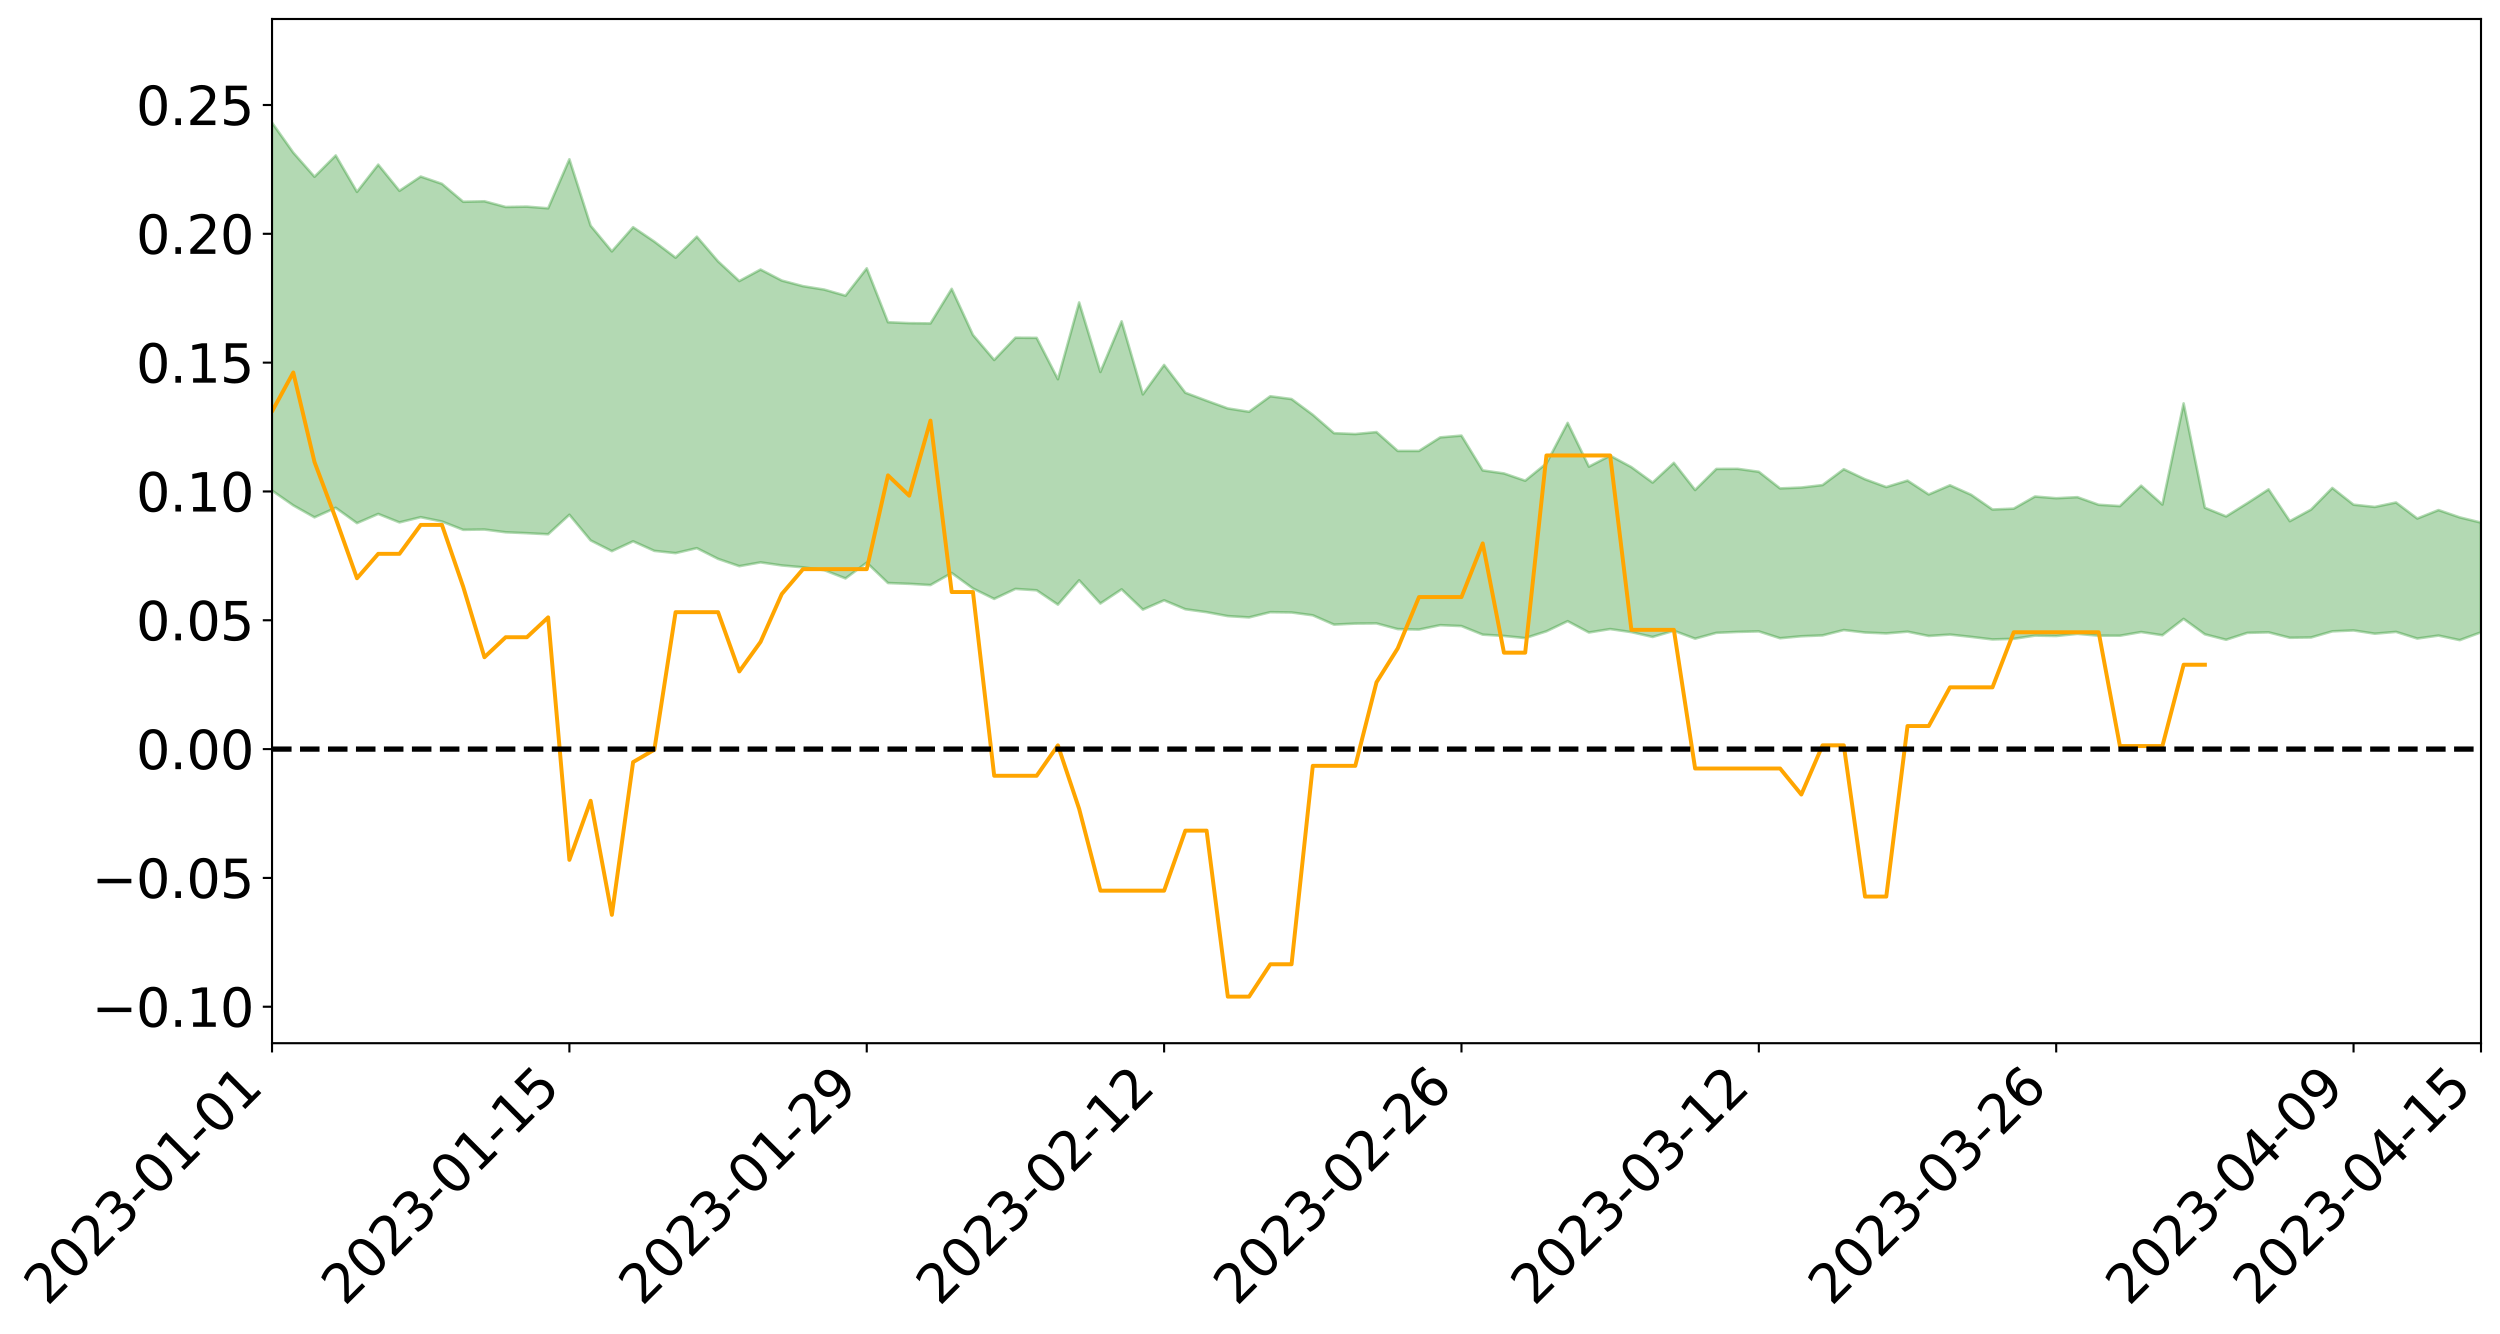 <?xml version="1.0" encoding="utf-8" standalone="no"?>
<!DOCTYPE svg PUBLIC "-//W3C//DTD SVG 1.1//EN"
  "http://www.w3.org/Graphics/SVG/1.1/DTD/svg11.dtd">
<svg xmlns:xlink="http://www.w3.org/1999/xlink" width="947.275pt" height="505.355pt" viewBox="0 0 947.275 505.355" xmlns="http://www.w3.org/2000/svg" version="1.1">
 <defs>
  <style type="text/css">*{stroke-linejoin: round; stroke-linecap: butt}</style>
 </defs>
 <g id="figure_1">
  <g id="patch_1">
   <path d="M 0 505.355 
L 947.275 505.355 
L 947.275 -0 
L 0 -0 
z
" style="fill: #ffffff"/>
  </g>
  <g id="axes_1">
   <g id="patch_2">
    <path d="M 103.075 395.28 
L 940.075 395.28 
L 940.075 7.2 
L 103.075 7.2 
z
" style="fill: #ffffff"/>
   </g>
   <g id="PolyCollection_1">
    <path d="M -4315.319 283.785 
L -4315.319 283.795 
L -4307.271 283.733 
L -4299.223 283.682 
L -4291.175 283.625 
L -4283.127 283.589 
L -4275.079 283.546 
L -4267.031 283.495 
L -4258.983 283.445 
L -4250.935 283.399 
L -4242.887 283.361 
L -4234.839 283.314 
L -4226.791 283.265 
L -4218.742 283.219 
L -4210.694 283.158 
L -4202.646 283.111 
L -4194.598 283.053 
L -4186.55 283.006 
L -4178.502 282.937 
L -4170.454 282.884 
L -4162.406 282.833 
L -4154.358 282.771 
L -4146.31 282.711 
L -4138.262 282.653 
L -4130.214 282.581 
L -4122.166 282.52 
L -4114.117 282.446 
L -4106.069 282.372 
L -4098.021 282.289 
L -4089.973 282.204 
L -4081.925 282.122 
L -4073.877 282.025 
L -4065.829 281.913 
L -4057.781 281.818 
L -4049.733 281.708 
L -4041.685 281.58 
L -4033.637 281.464 
L -4025.589 281.325 
L -4017.541 281.185 
L -4009.492 281.042 
L -4001.444 280.891 
L -3993.396 280.721 
L -3985.348 280.541 
L -3977.3 280.349 
L -3969.252 280.168 
L -3961.204 279.95 
L -3953.156 279.747 
L -3945.108 279.53 
L -3937.06 279.314 
L -3929.012 279.08 
L -3920.964 278.824 
L -3912.916 278.593 
L -3904.867 278.332 
L -3896.819 278.061 
L -3888.771 277.798 
L -3880.723 277.54 
L -3872.675 277.256 
L -3864.627 276.97 
L -3856.579 276.686 
L -3848.531 276.389 
L -3840.483 276.088 
L -3832.435 275.79 
L -3824.387 275.48 
L -3816.339 275.171 
L -3808.291 274.868 
L -3800.242 274.551 
L -3792.194 274.207 
L -3784.146 273.877 
L -3776.098 273.548 
L -3768.05 273.226 
L -3760.002 272.887 
L -3751.954 272.558 
L -3743.906 272.222 
L -3735.858 271.926 
L -3727.81 271.563 
L -3719.762 271.258 
L -3711.714 270.915 
L -3703.666 270.592 
L -3695.617 270.248 
L -3687.569 269.945 
L -3679.521 269.592 
L -3671.473 269.267 
L -3663.425 268.964 
L -3655.377 268.628 
L -3647.329 268.317 
L -3639.281 267.993 
L -3631.233 267.66 
L -3623.185 267.342 
L -3615.137 267.03 
L -3607.089 266.699 
L -3599.041 266.382 
L -3590.992 266.056 
L -3582.944 265.735 
L -3574.896 265.425 
L -3566.848 265.111 
L -3558.8 264.792 
L -3550.752 264.511 
L -3542.704 264.183 
L -3534.656 263.87 
L -3526.608 263.563 
L -3518.56 263.255 
L -3510.512 262.947 
L -3502.464 262.633 
L -3494.416 262.336 
L -3486.367 262.024 
L -3478.319 261.702 
L -3470.271 261.375 
L -3462.223 261.043 
L -3454.175 260.737 
L -3446.127 260.393 
L -3438.079 260.023 
L -3430.031 259.68 
L -3421.983 259.314 
L -3413.935 258.942 
L -3405.887 258.547 
L -3397.839 258.145 
L -3389.791 257.775 
L -3381.742 257.346 
L -3373.694 256.943 
L -3365.646 256.504 
L -3357.598 256.107 
L -3349.55 255.631 
L -3341.502 255.165 
L -3333.454 254.716 
L -3325.406 254.259 
L -3317.358 253.786 
L -3309.31 253.291 
L -3301.262 252.832 
L -3293.214 252.296 
L -3285.166 251.836 
L -3277.117 251.285 
L -3269.069 250.755 
L -3261.021 250.241 
L -3252.973 249.752 
L -3244.925 249.17 
L -3236.877 248.653 
L -3228.829 247.975 
L -3220.781 247.405 
L -3212.733 246.881 
L -3204.685 246.281 
L -3196.637 245.665 
L -3188.589 244.944 
L -3180.541 244.277 
L -3172.492 243.738 
L -3164.444 242.833 
L -3156.396 242.129 
L -3148.348 241.411 
L -3140.3 240.666 
L -3132.252 239.807 
L -3124.204 239.011 
L -3116.156 238.443 
L -3108.108 237.69 
L -3100.06 236.378 
L -3092.012 235.302 
L -3083.964 234.548 
L -3075.916 233.454 
L -3067.867 232.578 
L -3059.819 231.839 
L -3051.771 230.642 
L -3043.723 229.263 
L -3035.675 228.376 
L -3027.627 227.872 
L -3019.579 226.757 
L -3011.531 226.356 
L -3003.483 225.608 
L -2995.435 224.388 
L -2987.387 224.327 
L -2979.339 224.754 
L -2971.291 225.764 
L -2963.242 224.512 
L -2955.194 226.833 
L -2947.146 227.379 
L -2939.098 224.055 
L -2931.05 224.902 
L -2923.002 226.273 
L -2914.954 225.33 
L -2906.906 225.063 
L -2898.858 231.136 
L -2890.81 240.259 
L -2882.762 244.821 
L -2874.714 234.824 
L -2866.666 239.925 
L -2858.617 246.597 
L -2850.569 246.145 
L -2842.521 259.732 
L -2834.473 257.76 
L -2826.425 253.464 
L -2818.377 242.991 
L -2810.329 252.629 
L -2802.281 258.367 
L -2794.233 255.786 
L -2786.185 257.178 
L -2778.137 262.563 
L -2770.089 261.669 
L -2762.041 256.739 
L -2753.992 262.573 
L -2745.944 263.59 
L -2737.896 261.271 
L -2729.848 264.896 
L -2721.8 266.096 
L -2713.752 265.522 
L -2705.704 264.164 
L -2697.656 265.211 
L -2689.608 263.725 
L -2681.56 263.626 
L -2673.512 264.607 
L -2665.464 263.267 
L -2657.416 263.634 
L -2649.367 263.445 
L -2641.319 262.315 
L -2633.271 262.426 
L -2625.223 260.892 
L -2617.175 260.756 
L -2609.127 260.895 
L -2601.079 260.686 
L -2593.031 259.816 
L -2584.983 259.038 
L -2576.935 258.668 
L -2568.887 257.83 
L -2560.839 257.499 
L -2552.791 257.148 
L -2544.742 255.992 
L -2536.694 256.185 
L -2528.646 255.339 
L -2520.598 254.837 
L -2512.55 254.613 
L -2504.502 253.777 
L -2496.454 253.387 
L -2488.406 253.347 
L -2480.358 253.434 
L -2472.31 252.222 
L -2464.262 251.82 
L -2456.214 251.263 
L -2448.166 252.708 
L -2440.117 252.511 
L -2432.069 252.924 
L -2424.021 251.082 
L -2415.973 249.859 
L -2407.925 249.942 
L -2399.877 250.822 
L -2391.829 250.777 
L -2383.781 248.598 
L -2375.733 250.017 
L -2367.685 249.379 
L -2359.637 248.882 
L -2351.589 247.757 
L -2343.541 248.266 
L -2335.492 247.606 
L -2327.444 247.792 
L -2319.396 246.977 
L -2311.348 246.286 
L -2303.3 245.223 
L -2295.252 244.593 
L -2287.204 243.998 
L -2279.156 243.268 
L -2271.108 242.924 
L -2263.06 242.228 
L -2255.012 241.497 
L -2246.964 239.95 
L -2238.916 238.718 
L -2230.867 238.038 
L -2222.819 236.717 
L -2214.771 236.272 
L -2206.723 235.084 
L -2198.675 233.445 
L -2190.627 232.04 
L -2182.579 230.921 
L -2174.531 229.234 
L -2166.483 228.109 
L -2158.435 226.581 
L -2150.387 225.205 
L -2142.339 223.533 
L -2134.291 222.118 
L -2126.242 220.273 
L -2118.194 218.775 
L -2110.146 217.167 
L -2102.098 215.1 
L -2094.05 213.157 
L -2086.002 211.684 
L -2077.954 209.973 
L -2069.906 207.991 
L -2061.858 206.378 
L -2053.81 204.461 
L -2045.762 201.796 
L -2037.714 200.517 
L -2029.666 198.223 
L -2021.617 196.376 
L -2013.569 194.367 
L -2005.521 192.216 
L -1997.473 190.019 
L -1989.425 187.993 
L -1981.377 185.339 
L -1973.329 183.607 
L -1965.281 181.009 
L -1957.233 179.25 
L -1949.185 176.631 
L -1941.137 174.133 
L -1933.089 171.835 
L -1925.041 169.956 
L -1916.992 167.025 
L -1908.944 164.96 
L -1900.896 162.322 
L -1892.848 160.126 
L -1884.8 157.359 
L -1876.752 154.954 
L -1868.704 154.425 
L -1860.656 150.003 
L -1852.608 149.095 
L -1844.56 146.309 
L -1836.512 144.307 
L -1828.464 141.996 
L -1820.416 139.547 
L -1812.367 137.308 
L -1804.319 135.14 
L -1796.271 133.084 
L -1788.223 131.021 
L -1780.175 132.085 
L -1772.127 126.576 
L -1764.079 124.985 
L -1756.031 128.968 
L -1747.983 122.386 
L -1739.935 123.15 
L -1731.887 122.175 
L -1723.839 118.621 
L -1715.791 118.907 
L -1707.742 121.828 
L -1699.694 119.229 
L -1691.646 117.904 
L -1683.598 119.65 
L -1675.55 118.671 
L -1667.502 119.807 
L -1659.454 121.432 
L -1651.406 124.375 
L -1643.358 131.491 
L -1635.31 129.597 
L -1627.262 133.362 
L -1619.214 136.448 
L -1611.166 138.113 
L -1603.117 143.76 
L -1595.069 147.447 
L -1587.021 141.273 
L -1578.973 147.906 
L -1570.925 156.109 
L -1562.877 160.058 
L -1554.829 161.857 
L -1546.781 172.711 
L -1538.733 173.565 
L -1530.685 176.504 
L -1522.637 175.677 
L -1514.589 184.816 
L -1506.541 181.927 
L -1498.492 180.264 
L -1490.444 188.052 
L -1482.396 193.565 
L -1474.348 193.017 
L -1466.3 196.256 
L -1458.252 197.252 
L -1450.204 197.363 
L -1442.156 197.265 
L -1434.108 198.994 
L -1426.06 199.92 
L -1418.012 205.502 
L -1409.964 202.448 
L -1401.916 207.273 
L -1393.867 206 
L -1385.819 205.167 
L -1377.771 207.005 
L -1369.723 208.618 
L -1361.675 206.159 
L -1353.627 207.075 
L -1345.579 206.934 
L -1337.531 209.404 
L -1329.483 207.822 
L -1321.435 206.941 
L -1313.387 207.44 
L -1305.339 208.449 
L -1297.291 207.497 
L -1289.242 205.874 
L -1281.194 206.248 
L -1273.146 203.914 
L -1265.098 203.733 
L -1257.05 206.552 
L -1249.002 205.928 
L -1240.954 203.643 
L -1232.906 202.718 
L -1224.858 202.436 
L -1216.81 199.955 
L -1208.762 199.906 
L -1200.714 199.357 
L -1192.666 198.384 
L -1184.617 197.285 
L -1176.569 195.488 
L -1168.521 195.63 
L -1160.473 194.224 
L -1152.425 193.457 
L -1144.377 192.43 
L -1136.329 191.904 
L -1128.281 190.391 
L -1120.233 188.122 
L -1112.185 187.488 
L -1104.137 185.554 
L -1096.089 183.025 
L -1088.041 183.976 
L -1079.992 180.749 
L -1071.944 181.408 
L -1063.896 180.428 
L -1055.848 180.177 
L -1047.8 177.996 
L -1039.752 177.462 
L -1031.704 176.817 
L -1023.656 174.263 
L -1015.608 174.458 
L -1007.56 173.933 
L -999.512 173.527 
L -991.464 172.19 
L -983.416 172.396 
L -975.367 171.056 
L -967.319 169.787 
L -959.271 167.938 
L -951.223 167.199 
L -943.175 166.647 
L -935.127 165.323 
L -927.079 165.303 
L -919.031 164.575 
L -910.983 163.407 
L -902.935 163.287 
L -894.887 162.002 
L -886.839 162.805 
L -878.791 161.88 
L -870.742 161.791 
L -862.694 160.259 
L -854.646 158.219 
L -846.598 159.75 
L -838.55 159.595 
L -830.502 158.873 
L -822.454 158.134 
L -814.406 156.71 
L -806.358 156.331 
L -798.31 155.524 
L -790.262 155.571 
L -782.214 155.234 
L -774.166 153.897 
L -766.117 152.027 
L -758.069 154.335 
L -750.021 153.724 
L -741.973 152.133 
L -733.925 153.063 
L -725.877 150.258 
L -717.829 150.547 
L -709.781 150.674 
L -701.733 148.752 
L -693.685 151.88 
L -685.637 148.626 
L -677.589 146.937 
L -669.541 148.948 
L -661.492 149.434 
L -653.444 148.334 
L -645.396 149.054 
L -637.348 147.49 
L -629.3 150.231 
L -621.252 148.662 
L -613.204 149.125 
L -605.156 147.048 
L -597.108 145.166 
L -589.06 147.242 
L -581.012 151.081 
L -572.964 146.391 
L -564.916 146.49 
L -556.867 144.637 
L -548.819 145.284 
L -540.771 144.899 
L -532.723 143.693 
L -524.675 143.158 
L -516.627 144.959 
L -508.579 143.819 
L -500.531 145.471 
L -492.483 145.691 
L -484.435 140.432 
L -476.387 142.475 
L -468.339 142.578 
L -460.291 142.877 
L -452.242 143.15 
L -444.194 146.421 
L -436.146 147.724 
L -428.098 147.569 
L -420.05 151.215 
L -412.002 157.269 
L -403.954 150.112 
L -395.906 150.064 
L -387.858 150.261 
L -379.81 152.699 
L -371.762 153.299 
L -363.714 153.335 
L -355.666 158.576 
L -347.617 160.543 
L -339.569 154.692 
L -331.521 160.082 
L -323.473 157.499 
L -315.425 155.901 
L -307.377 162.431 
L -299.329 161.17 
L -291.281 165.399 
L -283.233 164.149 
L -275.185 161.339 
L -267.137 163.979 
L -259.089 163.992 
L -251.041 166.581 
L -242.992 164.971 
L -234.944 169.236 
L -226.896 166.184 
L -218.848 168.432 
L -210.8 167.974 
L -202.752 170.44 
L -194.704 166.44 
L -186.656 170.705 
L -178.608 170.457 
L -170.56 173.376 
L -162.512 174.911 
L -154.464 174.92 
L -146.416 174.179 
L -138.367 176.054 
L -130.319 177.466 
L -122.271 176.218 
L -114.223 175.751 
L -106.175 177.399 
L -98.127 178.897 
L -90.079 176.31 
L -82.031 174.814 
L -73.983 180.753 
L -65.935 183.46 
L -57.887 177.396 
L -49.839 179.193 
L -41.791 180.102 
L -33.742 180.547 
L -25.694 183.609 
L -17.646 183.239 
L -9.598 182.024 
L -1.55 183.381 
L 6.498 183.764 
L 14.546 180.522 
L 22.594 182.208 
L 30.642 181.23 
L 38.69 185.804 
L 46.738 191.428 
L 54.786 190.676 
L 62.834 186.322 
L 70.883 185.915 
L 78.931 186.588 
L 86.979 186.865 
L 95.027 191.072 
L 103.075 185.884 
L 111.123 191.491 
L 119.171 196.027 
L 127.219 192.408 
L 135.267 198.219 
L 143.315 194.736 
L 151.363 197.939 
L 159.411 195.966 
L 167.459 197.601 
L 175.508 200.756 
L 183.556 200.639 
L 191.604 201.679 
L 199.652 202.025 
L 207.7 202.438 
L 215.748 195.048 
L 223.796 204.766 
L 231.844 208.838 
L 239.892 205.108 
L 247.94 208.722 
L 255.988 209.582 
L 264.036 207.698 
L 272.084 211.766 
L 280.133 214.526 
L 288.181 213.088 
L 296.229 214.248 
L 304.277 214.964 
L 312.325 216.042 
L 320.373 219.168 
L 328.421 213.185 
L 336.469 220.916 
L 344.517 221.217 
L 352.565 221.686 
L 360.613 217.103 
L 368.661 222.976 
L 376.709 226.924 
L 384.758 223.14 
L 392.806 223.666 
L 400.854 229.097 
L 408.902 219.879 
L 416.95 228.662 
L 424.998 223.306 
L 433.046 230.982 
L 441.094 227.465 
L 449.142 230.842 
L 457.19 231.951 
L 465.238 233.45 
L 473.286 233.937 
L 481.334 231.957 
L 489.383 232.074 
L 497.431 233.145 
L 505.479 236.67 
L 513.527 236.286 
L 521.575 236.217 
L 529.623 238.375 
L 537.671 238.551 
L 545.719 236.88 
L 553.767 237.221 
L 561.815 240.468 
L 569.863 240.964 
L 577.911 241.774 
L 585.959 239.208 
L 594.008 235.376 
L 602.056 239.654 
L 610.104 238.364 
L 618.152 239.518 
L 626.2 241.35 
L 634.248 238.997 
L 642.296 241.99 
L 650.344 239.791 
L 658.392 239.437 
L 666.44 239.239 
L 674.488 241.832 
L 682.536 241.084 
L 690.584 240.759 
L 698.633 238.731 
L 706.681 239.662 
L 714.729 240.004 
L 722.777 239.342 
L 730.825 240.971 
L 738.873 240.447 
L 746.921 241.318 
L 754.969 242.289 
L 763.017 242.053 
L 771.065 240.831 
L 779.113 240.981 
L 787.161 240.168 
L 795.209 240.861 
L 803.258 240.876 
L 811.306 239.481 
L 819.354 240.697 
L 827.402 234.501 
L 835.45 240.348 
L 843.498 242.411 
L 851.546 239.795 
L 859.594 239.602 
L 867.642 241.656 
L 875.69 241.542 
L 883.738 239.219 
L 891.786 238.877 
L 899.834 240.106 
L 907.883 239.423 
L 915.931 241.947 
L 923.979 240.826 
L 932.027 242.551 
L 940.075 239.588 
L 940.075 198.021 
L 940.075 198.021 
L 932.027 196.042 
L 923.979 193.269 
L 915.931 196.481 
L 907.883 190.399 
L 899.834 192.086 
L 891.786 191.231 
L 883.738 184.89 
L 875.69 193.084 
L 867.642 197.474 
L 859.594 185.425 
L 851.546 190.653 
L 843.498 195.677 
L 835.45 192.39 
L 827.402 152.851 
L 819.354 191.184 
L 811.306 184.027 
L 803.258 191.766 
L 795.209 191.264 
L 787.161 188.387 
L 779.113 188.788 
L 771.065 188.136 
L 763.017 192.732 
L 754.969 193.06 
L 746.921 187.487 
L 738.873 183.879 
L 730.825 187.36 
L 722.777 182.109 
L 714.729 184.551 
L 706.681 181.602 
L 698.633 177.787 
L 690.584 183.805 
L 682.536 184.738 
L 674.488 185.062 
L 666.44 178.762 
L 658.392 177.64 
L 650.344 177.676 
L 642.296 185.667 
L 634.248 175.38 
L 626.2 182.857 
L 618.152 176.997 
L 610.104 172.656 
L 602.056 176.818 
L 594.008 160.234 
L 585.959 175.598 
L 577.911 182.146 
L 569.863 179.39 
L 561.815 178.245 
L 553.767 165.058 
L 545.719 165.733 
L 537.671 170.868 
L 529.623 170.867 
L 521.575 163.724 
L 513.527 164.466 
L 505.479 164.139 
L 497.431 157.161 
L 489.383 151.204 
L 481.334 150.147 
L 473.286 156.028 
L 465.238 154.755 
L 457.19 151.837 
L 449.142 148.815 
L 441.094 138.279 
L 433.046 149.43 
L 424.998 121.767 
L 416.95 140.95 
L 408.902 114.607 
L 400.854 143.685 
L 392.806 128.018 
L 384.758 127.964 
L 376.709 136.396 
L 368.661 126.916 
L 360.613 109.45 
L 352.565 122.542 
L 344.517 122.445 
L 336.469 122.1 
L 328.421 101.677 
L 320.373 112.041 
L 312.325 109.73 
L 304.277 108.437 
L 296.229 106.304 
L 288.181 102.134 
L 280.133 106.492 
L 272.084 99.039 
L 264.036 89.682 
L 255.988 97.639 
L 247.94 91.546 
L 239.892 86.099 
L 231.844 95.252 
L 223.796 85.513 
L 215.748 60.356 
L 207.7 78.928 
L 199.652 78.297 
L 191.604 78.43 
L 183.556 76.266 
L 175.508 76.456 
L 167.459 69.658 
L 159.411 66.899 
L 151.363 72.303 
L 143.315 62.385 
L 135.267 72.705 
L 127.219 58.901 
L 119.171 66.977 
L 111.123 57.828 
L 103.075 46.486 
L 95.027 57.124 
L 86.979 47.209 
L 78.931 48.03 
L 70.883 47.721 
L 62.834 48.831 
L 54.786 58.457 
L 46.738 60.874 
L 38.69 49.653 
L 30.642 38.162 
L 22.594 41.608 
L 14.546 39.45 
L 6.498 46.968 
L -1.55 46.419 
L -9.598 43.686 
L -17.646 47.713 
L -25.694 47.644 
L -33.742 41.967 
L -41.791 42.939 
L -49.839 40.907 
L -57.887 38.354 
L -65.935 51.997 
L -73.983 44.753 
L -82.031 34.749 
L -90.079 39.984 
L -98.127 44.698 
L -106.175 42.098 
L -114.223 40.177 
L -122.271 42.248 
L -130.319 47.227 
L -138.367 42.51 
L -146.416 40.996 
L -154.464 43.39 
L -162.512 40.577 
L -170.56 41.942 
L -178.608 35.941 
L -186.656 38.609 
L -194.704 31.227 
L -202.752 38.26 
L -210.8 35.488 
L -218.848 37.708 
L -226.896 35.951 
L -234.944 40.374 
L -242.992 33.795 
L -251.041 38.507 
L -259.089 34.495 
L -267.137 35.697 
L -275.185 32.624 
L -283.233 34.776 
L -291.281 40.043 
L -299.329 35.614 
L -307.377 37.117 
L -315.425 28.084 
L -323.473 32.756 
L -331.521 35.287 
L -339.569 28.413 
L -347.617 36.815 
L -355.666 37.795 
L -363.714 29.028 
L -371.762 29.563 
L -379.81 29.303 
L -387.858 26.411 
L -395.906 29.09 
L -403.954 28.699 
L -412.002 39.867 
L -420.05 32.936 
L -428.098 27.971 
L -436.146 28.631 
L -444.194 27.568 
L -452.242 24.84 
L -460.291 26.601 
L -468.339 24.993 
L -476.387 28.112 
L -484.435 25.532 
L -492.483 32.293 
L -500.531 33.776 
L -508.579 33.045 
L -516.627 35.084 
L -524.675 33.45 
L -532.723 35.952 
L -540.771 37.702 
L -548.819 41.255 
L -556.867 39.645 
L -564.916 43.526 
L -572.964 43.56 
L -581.012 50.192 
L -589.06 46.812 
L -597.108 45.307 
L -605.156 48.484 
L -613.204 50.25 
L -621.252 50.935 
L -629.3 54.966 
L -637.348 52.542 
L -645.396 55.4 
L -653.444 54.808 
L -661.492 55.869 
L -669.541 55.369 
L -677.589 54.395 
L -685.637 57.634 
L -693.685 61.778 
L -701.733 58.473 
L -709.781 61.067 
L -717.829 60.568 
L -725.877 62.229 
L -733.925 65.5 
L -741.973 64.963 
L -750.021 67.689 
L -758.069 68.718 
L -766.117 66.545 
L -774.166 68.491 
L -782.214 70.609 
L -790.262 71.64 
L -798.31 71.988 
L -806.358 73.615 
L -814.406 73.844 
L -822.454 76.058 
L -830.502 76.979 
L -838.55 77.808 
L -846.598 78.635 
L -854.646 75.874 
L -862.694 79.824 
L -870.742 81.661 
L -878.791 81.692 
L -886.839 82.235 
L -894.887 82.687 
L -902.935 84.144 
L -910.983 84.241 
L -919.031 86.219 
L -927.079 87.197 
L -935.127 87.271 
L -943.175 88.282 
L -951.223 89.498 
L -959.271 90.748 
L -967.319 93.886 
L -975.367 94.988 
L -983.416 96.77 
L -991.464 96.608 
L -999.512 98.363 
L -1007.56 99.007 
L -1015.608 99.924 
L -1023.656 99.115 
L -1031.704 103.44 
L -1039.752 104.351 
L -1047.8 105.192 
L -1055.848 108.054 
L -1063.896 108.516 
L -1071.944 110.085 
L -1079.992 109.591 
L -1088.041 113.344 
L -1096.089 113.097 
L -1104.137 116.755 
L -1112.185 119.558 
L -1120.233 120.857 
L -1128.281 124.206 
L -1136.329 126.972 
L -1144.377 127.586 
L -1152.425 129.551 
L -1160.473 130.599 
L -1168.521 132.945 
L -1176.569 133.134 
L -1184.617 136.115 
L -1192.666 138.498 
L -1200.714 140.16 
L -1208.762 141.394 
L -1216.81 142.487 
L -1224.858 145.581 
L -1232.906 146.752 
L -1240.954 148.86 
L -1249.002 151.685 
L -1257.05 152.943 
L -1265.098 151.432 
L -1273.146 152.553 
L -1281.194 155.525 
L -1289.242 156.286 
L -1297.291 158.448 
L -1305.339 160.122 
L -1313.387 159.882 
L -1321.435 161.052 
L -1329.483 162.398 
L -1337.531 164.487 
L -1345.579 162.977 
L -1353.627 164.162 
L -1361.675 164.523 
L -1369.723 167.279 
L -1377.771 167.316 
L -1385.819 166.308 
L -1393.867 167.907 
L -1401.916 169.536 
L -1409.964 166.37 
L -1418.012 169.849 
L -1426.06 166.062 
L -1434.108 166.168 
L -1442.156 165.635 
L -1450.204 166.881 
L -1458.252 167.44 
L -1466.3 167.217 
L -1474.348 165.541 
L -1482.396 167.309 
L -1490.444 163.027 
L -1498.492 158.332 
L -1506.541 159.924 
L -1514.589 162.778 
L -1522.637 156.038 
L -1530.685 156.597 
L -1538.733 155.155 
L -1546.781 154.936 
L -1554.829 146.46 
L -1562.877 145.949 
L -1570.925 142.973 
L -1578.973 136.36 
L -1587.021 131.579 
L -1595.069 137.212 
L -1603.117 134.856 
L -1611.166 130.578 
L -1619.214 128.793 
L -1627.262 125.577 
L -1635.31 121.307 
L -1643.358 123.524 
L -1651.406 115.433 
L -1659.454 111.804 
L -1667.502 109.958 
L -1675.55 108.595 
L -1683.598 109.717 
L -1691.646 107.81 
L -1699.694 109.62 
L -1707.742 112.438 
L -1715.791 108.818 
L -1723.839 108.643 
L -1731.887 112.758 
L -1739.935 113.922 
L -1747.983 112.789 
L -1756.031 120.815 
L -1764.079 115.729 
L -1772.127 117.834 
L -1780.175 124.153 
L -1788.223 122.816 
L -1796.271 125.307 
L -1804.319 127.615 
L -1812.367 130.221 
L -1820.416 132.742 
L -1828.464 135.547 
L -1836.512 138.162 
L -1844.56 140.351 
L -1852.608 143.676 
L -1860.656 144.679 
L -1868.704 149.832 
L -1876.752 150.308 
L -1884.8 153.019 
L -1892.848 156.141 
L -1900.896 158.538 
L -1908.944 161.538 
L -1916.992 163.757 
L -1925.041 167.024 
L -1933.089 169.096 
L -1941.137 171.437 
L -1949.185 173.933 
L -1957.233 176.469 
L -1965.281 178.136 
L -1973.329 180.59 
L -1981.377 182.36 
L -1989.425 184.872 
L -1997.473 186.883 
L -2005.521 188.883 
L -2013.569 191.06 
L -2021.617 193.023 
L -2029.666 194.735 
L -2037.714 196.863 
L -2045.762 198.088 
L -2053.81 200.643 
L -2061.858 202.46 
L -2069.906 204.093 
L -2077.954 206.025 
L -2086.002 207.316 
L -2094.05 209.059 
L -2102.098 210.838 
L -2110.146 212.764 
L -2118.194 214.3 
L -2126.242 215.814 
L -2134.291 217.439 
L -2142.339 219.011 
L -2150.387 220.681 
L -2158.435 222.066 
L -2166.483 223.549 
L -2174.531 224.806 
L -2182.579 226.447 
L -2190.627 227.7 
L -2198.675 229.085 
L -2206.723 230.747 
L -2214.771 231.97 
L -2222.819 232.496 
L -2230.867 233.899 
L -2238.916 234.733 
L -2246.964 236.092 
L -2255.012 237.633 
L -2263.06 238.537 
L -2271.108 239.395 
L -2279.156 239.747 
L -2287.204 240.631 
L -2295.252 241.245 
L -2303.3 241.889 
L -2311.348 243.039 
L -2319.396 243.796 
L -2327.444 244.788 
L -2335.492 244.551 
L -2343.541 245.186 
L -2351.589 244.693 
L -2359.637 245.98 
L -2367.685 246.346 
L -2375.733 247.339 
L -2383.781 245.853 
L -2391.829 248.098 
L -2399.877 248.137 
L -2407.925 247.168 
L -2415.973 247.072 
L -2424.021 248.326 
L -2432.069 250.345 
L -2440.117 249.835 
L -2448.166 249.994 
L -2456.214 248.355 
L -2464.262 248.527 
L -2472.31 249.245 
L -2480.358 250.553 
L -2488.406 250.375 
L -2496.454 250.329 
L -2504.502 250.688 
L -2512.55 251.552 
L -2520.598 251.568 
L -2528.646 252.174 
L -2536.694 253.065 
L -2544.742 252.721 
L -2552.791 253.93 
L -2560.839 254.25 
L -2568.887 254.531 
L -2576.935 255.343 
L -2584.983 255.657 
L -2593.031 256.535 
L -2601.079 257.478 
L -2609.127 257.627 
L -2617.175 257.437 
L -2625.223 257.334 
L -2633.271 259.157 
L -2641.319 258.987 
L -2649.367 260.247 
L -2657.416 260.385 
L -2665.464 260.061 
L -2673.512 261.296 
L -2681.56 260.354 
L -2689.608 260.507 
L -2697.656 262.033 
L -2705.704 261.095 
L -2713.752 262.532 
L -2721.8 263.046 
L -2729.848 261.981 
L -2737.896 258.423 
L -2745.944 260.798 
L -2753.992 259.742 
L -2762.041 253.823 
L -2770.089 258.984 
L -2778.137 259.991 
L -2786.185 254.424 
L -2794.233 252.946 
L -2802.281 255.819 
L -2810.329 249.726 
L -2818.377 239.363 
L -2826.425 250.742 
L -2834.473 255.333 
L -2842.521 257.484 
L -2850.569 243.11 
L -2858.617 243.658 
L -2866.666 236.658 
L -2874.714 231.304 
L -2882.762 242.006 
L -2890.81 237.29 
L -2898.858 227.654 
L -2906.906 220.91 
L -2914.954 221.184 
L -2923.002 222.193 
L -2931.05 220.664 
L -2939.098 219.679 
L -2947.146 223.279 
L -2955.194 222.679 
L -2963.242 220.043 
L -2971.291 221.366 
L -2979.339 220.168 
L -2987.387 219.592 
L -2995.435 219.49 
L -3003.483 220.788 
L -3011.531 221.466 
L -3019.579 221.77 
L -3027.627 222.844 
L -3035.675 223.252 
L -3043.723 224.098 
L -3051.771 225.559 
L -3059.819 226.655 
L -3067.867 227.366 
L -3075.916 228.174 
L -3083.964 229.309 
L -3092.012 229.965 
L -3100.06 231.039 
L -3108.108 232.377 
L -3116.156 233.139 
L -3124.204 233.604 
L -3132.252 234.401 
L -3140.3 235.223 
L -3148.348 235.981 
L -3156.396 236.705 
L -3164.444 237.402 
L -3172.492 238.405 
L -3180.541 238.869 
L -3188.589 239.572 
L -3196.637 240.309 
L -3204.685 240.931 
L -3212.733 241.55 
L -3220.781 242.055 
L -3228.829 242.61 
L -3236.877 243.39 
L -3244.925 243.909 
L -3252.973 244.533 
L -3261.021 245.025 
L -3269.069 245.575 
L -3277.117 246.138 
L -3285.166 246.709 
L -3293.214 247.182 
L -3301.262 247.755 
L -3309.31 248.256 
L -3317.358 248.797 
L -3325.406 249.295 
L -3333.454 249.82 
L -3341.502 250.301 
L -3349.55 250.821 
L -3357.598 251.386 
L -3365.646 251.809 
L -3373.694 252.347 
L -3381.742 252.808 
L -3389.791 253.347 
L -3397.839 253.734 
L -3405.887 254.235 
L -3413.935 254.712 
L -3421.983 255.165 
L -3430.031 255.627 
L -3438.079 256.052 
L -3446.127 256.553 
L -3454.175 257.001 
L -3462.223 257.364 
L -3470.271 257.801 
L -3478.319 258.237 
L -3486.367 258.67 
L -3494.416 259.085 
L -3502.464 259.469 
L -3510.512 259.894 
L -3518.56 260.309 
L -3526.608 260.724 
L -3534.656 261.137 
L -3542.704 261.56 
L -3550.752 262 
L -3558.8 262.372 
L -3566.848 262.802 
L -3574.896 263.222 
L -3582.944 263.623 
L -3590.992 264.036 
L -3599.041 264.457 
L -3607.089 264.864 
L -3615.137 265.291 
L -3623.185 265.676 
L -3631.233 266.068 
L -3639.281 266.485 
L -3647.329 266.884 
L -3655.377 267.26 
L -3663.425 267.659 
L -3671.473 268.017 
L -3679.521 268.403 
L -3687.569 268.817 
L -3695.617 269.162 
L -3703.666 269.555 
L -3711.714 269.922 
L -3719.762 270.308 
L -3727.81 270.651 
L -3735.858 271.062 
L -3743.906 271.389 
L -3751.954 271.764 
L -3760.002 272.129 
L -3768.05 272.505 
L -3776.098 272.858 
L -3784.146 273.219 
L -3792.194 273.577 
L -3800.242 273.932 
L -3808.291 274.257 
L -3816.339 274.565 
L -3824.387 274.882 
L -3832.435 275.203 
L -3840.483 275.512 
L -3848.531 275.829 
L -3856.579 276.143 
L -3864.627 276.441 
L -3872.675 276.745 
L -3880.723 277.049 
L -3888.771 277.321 
L -3896.819 277.601 
L -3904.867 277.898 
L -3912.916 278.177 
L -3920.964 278.424 
L -3929.012 278.703 
L -3937.06 278.956 
L -3945.108 279.188 
L -3953.156 279.421 
L -3961.204 279.639 
L -3969.252 279.879 
L -3977.3 280.073 
L -3985.348 280.282 
L -3993.396 280.478 
L -4001.444 280.659 
L -4009.492 280.823 
L -4017.541 280.971 
L -4025.589 281.12 
L -4033.637 281.268 
L -4041.685 281.388 
L -4049.733 281.526 
L -4057.781 281.64 
L -4065.829 281.737 
L -4073.877 281.855 
L -4081.925 281.957 
L -4089.973 282.039 
L -4098.021 282.129 
L -4106.069 282.216 
L -4114.117 282.292 
L -4122.166 282.368 
L -4130.214 282.429 
L -4138.262 282.507 
L -4146.31 282.566 
L -4154.358 282.629 
L -4162.406 282.696 
L -4170.454 282.749 
L -4178.502 282.806 
L -4186.55 282.885 
L -4194.598 282.938 
L -4202.646 283.005 
L -4210.694 283.056 
L -4218.742 283.129 
L -4226.791 283.184 
L -4234.839 283.244 
L -4242.887 283.295 
L -4250.935 283.341 
L -4258.983 283.396 
L -4267.031 283.459 
L -4275.079 283.521 
L -4283.127 283.573 
L -4291.175 283.613 
L -4299.223 283.675 
L -4307.271 283.724 
L -4315.319 283.785 
z
" clip-path="url(#p4571052f47)" style="fill: #008000; fill-opacity: 0.3; stroke: #008000; stroke-opacity: 0.3"/>
   </g>
   <g id="matplotlib.axis_1">
    <g id="xtick_1">
     <g id="line2d_1">
      <defs>
       <path id="ma34469937b" d="M 0 0 
L 0 3.5 
" style="stroke: #000000; stroke-width: 0.8"/>
      </defs>
      <g>
       <use xlink:href="#ma34469937b" x="103.075" y="395.28" style="stroke: #000000; stroke-width: 0.8"/>
      </g>
     </g>
     <g id="text_1">
      <!-- 2023-01-01 -->
      <g transform="translate(17.946 495.214) rotate(-45) scale(0.2 -0.2)">
       <defs>
        <path id="DejaVuSans-32" d="M 1228 531 
L 3431 531 
L 3431 0 
L 469 0 
L 469 531 
Q 828 903 1448 1529 
Q 2069 2156 2228 2338 
Q 2531 2678 2651 2914 
Q 2772 3150 2772 3378 
Q 2772 3750 2511 3984 
Q 2250 4219 1831 4219 
Q 1534 4219 1204 4116 
Q 875 4013 500 3803 
L 500 4441 
Q 881 4594 1212 4672 
Q 1544 4750 1819 4750 
Q 2544 4750 2975 4387 
Q 3406 4025 3406 3419 
Q 3406 3131 3298 2873 
Q 3191 2616 2906 2266 
Q 2828 2175 2409 1742 
Q 1991 1309 1228 531 
z
" transform="scale(0.016)"/>
        <path id="DejaVuSans-30" d="M 2034 4250 
Q 1547 4250 1301 3770 
Q 1056 3291 1056 2328 
Q 1056 1369 1301 889 
Q 1547 409 2034 409 
Q 2525 409 2770 889 
Q 3016 1369 3016 2328 
Q 3016 3291 2770 3770 
Q 2525 4250 2034 4250 
z
M 2034 4750 
Q 2819 4750 3233 4129 
Q 3647 3509 3647 2328 
Q 3647 1150 3233 529 
Q 2819 -91 2034 -91 
Q 1250 -91 836 529 
Q 422 1150 422 2328 
Q 422 3509 836 4129 
Q 1250 4750 2034 4750 
z
" transform="scale(0.016)"/>
        <path id="DejaVuSans-33" d="M 2597 2516 
Q 3050 2419 3304 2112 
Q 3559 1806 3559 1356 
Q 3559 666 3084 287 
Q 2609 -91 1734 -91 
Q 1441 -91 1130 -33 
Q 819 25 488 141 
L 488 750 
Q 750 597 1062 519 
Q 1375 441 1716 441 
Q 2309 441 2620 675 
Q 2931 909 2931 1356 
Q 2931 1769 2642 2001 
Q 2353 2234 1838 2234 
L 1294 2234 
L 1294 2753 
L 1863 2753 
Q 2328 2753 2575 2939 
Q 2822 3125 2822 3475 
Q 2822 3834 2567 4026 
Q 2313 4219 1838 4219 
Q 1578 4219 1281 4162 
Q 984 4106 628 3988 
L 628 4550 
Q 988 4650 1302 4700 
Q 1616 4750 1894 4750 
Q 2613 4750 3031 4423 
Q 3450 4097 3450 3541 
Q 3450 3153 3228 2886 
Q 3006 2619 2597 2516 
z
" transform="scale(0.016)"/>
        <path id="DejaVuSans-2d" d="M 313 2009 
L 1997 2009 
L 1997 1497 
L 313 1497 
L 313 2009 
z
" transform="scale(0.016)"/>
        <path id="DejaVuSans-31" d="M 794 531 
L 1825 531 
L 1825 4091 
L 703 3866 
L 703 4441 
L 1819 4666 
L 2450 4666 
L 2450 531 
L 3481 531 
L 3481 0 
L 794 0 
L 794 531 
z
" transform="scale(0.016)"/>
       </defs>
       <use xlink:href="#DejaVuSans-32"/>
       <use xlink:href="#DejaVuSans-30" x="63.623"/>
       <use xlink:href="#DejaVuSans-32" x="127.246"/>
       <use xlink:href="#DejaVuSans-33" x="190.869"/>
       <use xlink:href="#DejaVuSans-2d" x="254.492"/>
       <use xlink:href="#DejaVuSans-30" x="290.576"/>
       <use xlink:href="#DejaVuSans-31" x="354.199"/>
       <use xlink:href="#DejaVuSans-2d" x="417.822"/>
       <use xlink:href="#DejaVuSans-30" x="453.906"/>
       <use xlink:href="#DejaVuSans-31" x="517.529"/>
      </g>
     </g>
    </g>
    <g id="xtick_2">
     <g id="line2d_2">
      <g>
       <use xlink:href="#ma34469937b" x="215.748" y="395.28" style="stroke: #000000; stroke-width: 0.8"/>
      </g>
     </g>
     <g id="text_2">
      <!-- 2023-01-15 -->
      <g transform="translate(130.619 495.214) rotate(-45) scale(0.2 -0.2)">
       <defs>
        <path id="DejaVuSans-35" d="M 691 4666 
L 3169 4666 
L 3169 4134 
L 1269 4134 
L 1269 2991 
Q 1406 3038 1543 3061 
Q 1681 3084 1819 3084 
Q 2600 3084 3056 2656 
Q 3513 2228 3513 1497 
Q 3513 744 3044 326 
Q 2575 -91 1722 -91 
Q 1428 -91 1123 -41 
Q 819 9 494 109 
L 494 744 
Q 775 591 1075 516 
Q 1375 441 1709 441 
Q 2250 441 2565 725 
Q 2881 1009 2881 1497 
Q 2881 1984 2565 2268 
Q 2250 2553 1709 2553 
Q 1456 2553 1204 2497 
Q 953 2441 691 2322 
L 691 4666 
z
" transform="scale(0.016)"/>
       </defs>
       <use xlink:href="#DejaVuSans-32"/>
       <use xlink:href="#DejaVuSans-30" x="63.623"/>
       <use xlink:href="#DejaVuSans-32" x="127.246"/>
       <use xlink:href="#DejaVuSans-33" x="190.869"/>
       <use xlink:href="#DejaVuSans-2d" x="254.492"/>
       <use xlink:href="#DejaVuSans-30" x="290.576"/>
       <use xlink:href="#DejaVuSans-31" x="354.199"/>
       <use xlink:href="#DejaVuSans-2d" x="417.822"/>
       <use xlink:href="#DejaVuSans-31" x="453.906"/>
       <use xlink:href="#DejaVuSans-35" x="517.529"/>
      </g>
     </g>
    </g>
    <g id="xtick_3">
     <g id="line2d_3">
      <g>
       <use xlink:href="#ma34469937b" x="328.421" y="395.28" style="stroke: #000000; stroke-width: 0.8"/>
      </g>
     </g>
     <g id="text_3">
      <!-- 2023-01-29 -->
      <g transform="translate(243.292 495.214) rotate(-45) scale(0.2 -0.2)">
       <defs>
        <path id="DejaVuSans-39" d="M 703 97 
L 703 672 
Q 941 559 1184 500 
Q 1428 441 1663 441 
Q 2288 441 2617 861 
Q 2947 1281 2994 2138 
Q 2813 1869 2534 1725 
Q 2256 1581 1919 1581 
Q 1219 1581 811 2004 
Q 403 2428 403 3163 
Q 403 3881 828 4315 
Q 1253 4750 1959 4750 
Q 2769 4750 3195 4129 
Q 3622 3509 3622 2328 
Q 3622 1225 3098 567 
Q 2575 -91 1691 -91 
Q 1453 -91 1209 -44 
Q 966 3 703 97 
z
M 1959 2075 
Q 2384 2075 2632 2365 
Q 2881 2656 2881 3163 
Q 2881 3666 2632 3958 
Q 2384 4250 1959 4250 
Q 1534 4250 1286 3958 
Q 1038 3666 1038 3163 
Q 1038 2656 1286 2365 
Q 1534 2075 1959 2075 
z
" transform="scale(0.016)"/>
       </defs>
       <use xlink:href="#DejaVuSans-32"/>
       <use xlink:href="#DejaVuSans-30" x="63.623"/>
       <use xlink:href="#DejaVuSans-32" x="127.246"/>
       <use xlink:href="#DejaVuSans-33" x="190.869"/>
       <use xlink:href="#DejaVuSans-2d" x="254.492"/>
       <use xlink:href="#DejaVuSans-30" x="290.576"/>
       <use xlink:href="#DejaVuSans-31" x="354.199"/>
       <use xlink:href="#DejaVuSans-2d" x="417.822"/>
       <use xlink:href="#DejaVuSans-32" x="453.906"/>
       <use xlink:href="#DejaVuSans-39" x="517.529"/>
      </g>
     </g>
    </g>
    <g id="xtick_4">
     <g id="line2d_4">
      <g>
       <use xlink:href="#ma34469937b" x="441.094" y="395.28" style="stroke: #000000; stroke-width: 0.8"/>
      </g>
     </g>
     <g id="text_4">
      <!-- 2023-02-12 -->
      <g transform="translate(355.965 495.214) rotate(-45) scale(0.2 -0.2)">
       <use xlink:href="#DejaVuSans-32"/>
       <use xlink:href="#DejaVuSans-30" x="63.623"/>
       <use xlink:href="#DejaVuSans-32" x="127.246"/>
       <use xlink:href="#DejaVuSans-33" x="190.869"/>
       <use xlink:href="#DejaVuSans-2d" x="254.492"/>
       <use xlink:href="#DejaVuSans-30" x="290.576"/>
       <use xlink:href="#DejaVuSans-32" x="354.199"/>
       <use xlink:href="#DejaVuSans-2d" x="417.822"/>
       <use xlink:href="#DejaVuSans-31" x="453.906"/>
       <use xlink:href="#DejaVuSans-32" x="517.529"/>
      </g>
     </g>
    </g>
    <g id="xtick_5">
     <g id="line2d_5">
      <g>
       <use xlink:href="#ma34469937b" x="553.767" y="395.28" style="stroke: #000000; stroke-width: 0.8"/>
      </g>
     </g>
     <g id="text_5">
      <!-- 2023-02-26 -->
      <g transform="translate(468.638 495.214) rotate(-45) scale(0.2 -0.2)">
       <defs>
        <path id="DejaVuSans-36" d="M 2113 2584 
Q 1688 2584 1439 2293 
Q 1191 2003 1191 1497 
Q 1191 994 1439 701 
Q 1688 409 2113 409 
Q 2538 409 2786 701 
Q 3034 994 3034 1497 
Q 3034 2003 2786 2293 
Q 2538 2584 2113 2584 
z
M 3366 4563 
L 3366 3988 
Q 3128 4100 2886 4159 
Q 2644 4219 2406 4219 
Q 1781 4219 1451 3797 
Q 1122 3375 1075 2522 
Q 1259 2794 1537 2939 
Q 1816 3084 2150 3084 
Q 2853 3084 3261 2657 
Q 3669 2231 3669 1497 
Q 3669 778 3244 343 
Q 2819 -91 2113 -91 
Q 1303 -91 875 529 
Q 447 1150 447 2328 
Q 447 3434 972 4092 
Q 1497 4750 2381 4750 
Q 2619 4750 2861 4703 
Q 3103 4656 3366 4563 
z
" transform="scale(0.016)"/>
       </defs>
       <use xlink:href="#DejaVuSans-32"/>
       <use xlink:href="#DejaVuSans-30" x="63.623"/>
       <use xlink:href="#DejaVuSans-32" x="127.246"/>
       <use xlink:href="#DejaVuSans-33" x="190.869"/>
       <use xlink:href="#DejaVuSans-2d" x="254.492"/>
       <use xlink:href="#DejaVuSans-30" x="290.576"/>
       <use xlink:href="#DejaVuSans-32" x="354.199"/>
       <use xlink:href="#DejaVuSans-2d" x="417.822"/>
       <use xlink:href="#DejaVuSans-32" x="453.906"/>
       <use xlink:href="#DejaVuSans-36" x="517.529"/>
      </g>
     </g>
    </g>
    <g id="xtick_6">
     <g id="line2d_6">
      <g>
       <use xlink:href="#ma34469937b" x="666.44" y="395.28" style="stroke: #000000; stroke-width: 0.8"/>
      </g>
     </g>
     <g id="text_6">
      <!-- 2023-03-12 -->
      <g transform="translate(581.311 495.214) rotate(-45) scale(0.2 -0.2)">
       <use xlink:href="#DejaVuSans-32"/>
       <use xlink:href="#DejaVuSans-30" x="63.623"/>
       <use xlink:href="#DejaVuSans-32" x="127.246"/>
       <use xlink:href="#DejaVuSans-33" x="190.869"/>
       <use xlink:href="#DejaVuSans-2d" x="254.492"/>
       <use xlink:href="#DejaVuSans-30" x="290.576"/>
       <use xlink:href="#DejaVuSans-33" x="354.199"/>
       <use xlink:href="#DejaVuSans-2d" x="417.822"/>
       <use xlink:href="#DejaVuSans-31" x="453.906"/>
       <use xlink:href="#DejaVuSans-32" x="517.529"/>
      </g>
     </g>
    </g>
    <g id="xtick_7">
     <g id="line2d_7">
      <g>
       <use xlink:href="#ma34469937b" x="779.113" y="395.28" style="stroke: #000000; stroke-width: 0.8"/>
      </g>
     </g>
     <g id="text_7">
      <!-- 2023-03-26 -->
      <g transform="translate(693.984 495.214) rotate(-45) scale(0.2 -0.2)">
       <use xlink:href="#DejaVuSans-32"/>
       <use xlink:href="#DejaVuSans-30" x="63.623"/>
       <use xlink:href="#DejaVuSans-32" x="127.246"/>
       <use xlink:href="#DejaVuSans-33" x="190.869"/>
       <use xlink:href="#DejaVuSans-2d" x="254.492"/>
       <use xlink:href="#DejaVuSans-30" x="290.576"/>
       <use xlink:href="#DejaVuSans-33" x="354.199"/>
       <use xlink:href="#DejaVuSans-2d" x="417.822"/>
       <use xlink:href="#DejaVuSans-32" x="453.906"/>
       <use xlink:href="#DejaVuSans-36" x="517.529"/>
      </g>
     </g>
    </g>
    <g id="xtick_8">
     <g id="line2d_8">
      <g>
       <use xlink:href="#ma34469937b" x="891.786" y="395.28" style="stroke: #000000; stroke-width: 0.8"/>
      </g>
     </g>
     <g id="text_8">
      <!-- 2023-04-09 -->
      <g transform="translate(806.657 495.214) rotate(-45) scale(0.2 -0.2)">
       <defs>
        <path id="DejaVuSans-34" d="M 2419 4116 
L 825 1625 
L 2419 1625 
L 2419 4116 
z
M 2253 4666 
L 3047 4666 
L 3047 1625 
L 3713 1625 
L 3713 1100 
L 3047 1100 
L 3047 0 
L 2419 0 
L 2419 1100 
L 313 1100 
L 313 1709 
L 2253 4666 
z
" transform="scale(0.016)"/>
       </defs>
       <use xlink:href="#DejaVuSans-32"/>
       <use xlink:href="#DejaVuSans-30" x="63.623"/>
       <use xlink:href="#DejaVuSans-32" x="127.246"/>
       <use xlink:href="#DejaVuSans-33" x="190.869"/>
       <use xlink:href="#DejaVuSans-2d" x="254.492"/>
       <use xlink:href="#DejaVuSans-30" x="290.576"/>
       <use xlink:href="#DejaVuSans-34" x="354.199"/>
       <use xlink:href="#DejaVuSans-2d" x="417.822"/>
       <use xlink:href="#DejaVuSans-30" x="453.906"/>
       <use xlink:href="#DejaVuSans-39" x="517.529"/>
      </g>
     </g>
    </g>
    <g id="xtick_9">
     <g id="line2d_9">
      <g>
       <use xlink:href="#ma34469937b" x="940.075" y="395.28" style="stroke: #000000; stroke-width: 0.8"/>
      </g>
     </g>
     <g id="text_9">
      <!-- 2023-04-15 -->
      <g transform="translate(854.946 495.214) rotate(-45) scale(0.2 -0.2)">
       <use xlink:href="#DejaVuSans-32"/>
       <use xlink:href="#DejaVuSans-30" x="63.623"/>
       <use xlink:href="#DejaVuSans-32" x="127.246"/>
       <use xlink:href="#DejaVuSans-33" x="190.869"/>
       <use xlink:href="#DejaVuSans-2d" x="254.492"/>
       <use xlink:href="#DejaVuSans-30" x="290.576"/>
       <use xlink:href="#DejaVuSans-34" x="354.199"/>
       <use xlink:href="#DejaVuSans-2d" x="417.822"/>
       <use xlink:href="#DejaVuSans-31" x="453.906"/>
       <use xlink:href="#DejaVuSans-35" x="517.529"/>
      </g>
     </g>
    </g>
   </g>
   <g id="matplotlib.axis_2">
    <g id="ytick_1">
     <g id="line2d_10">
      <defs>
       <path id="m98a2960281" d="M 0 0 
L -3.5 0 
" style="stroke: #000000; stroke-width: 0.8"/>
      </defs>
      <g>
       <use xlink:href="#m98a2960281" x="103.075" y="381.468" style="stroke: #000000; stroke-width: 0.8"/>
      </g>
     </g>
     <g id="text_10">
      <!-- −0.10 -->
      <g transform="translate(34.784 389.066) scale(0.2 -0.2)">
       <defs>
        <path id="DejaVuSans-2212" d="M 678 2272 
L 4684 2272 
L 4684 1741 
L 678 1741 
L 678 2272 
z
" transform="scale(0.016)"/>
        <path id="DejaVuSans-2e" d="M 684 794 
L 1344 794 
L 1344 0 
L 684 0 
L 684 794 
z
" transform="scale(0.016)"/>
       </defs>
       <use xlink:href="#DejaVuSans-2212"/>
       <use xlink:href="#DejaVuSans-30" x="83.789"/>
       <use xlink:href="#DejaVuSans-2e" x="147.412"/>
       <use xlink:href="#DejaVuSans-31" x="179.199"/>
       <use xlink:href="#DejaVuSans-30" x="242.822"/>
      </g>
     </g>
    </g>
    <g id="ytick_2">
     <g id="line2d_11">
      <g>
       <use xlink:href="#m98a2960281" x="103.075" y="332.656" style="stroke: #000000; stroke-width: 0.8"/>
      </g>
     </g>
     <g id="text_11">
      <!-- −0.05 -->
      <g transform="translate(34.784 340.255) scale(0.2 -0.2)">
       <use xlink:href="#DejaVuSans-2212"/>
       <use xlink:href="#DejaVuSans-30" x="83.789"/>
       <use xlink:href="#DejaVuSans-2e" x="147.412"/>
       <use xlink:href="#DejaVuSans-30" x="179.199"/>
       <use xlink:href="#DejaVuSans-35" x="242.822"/>
      </g>
     </g>
    </g>
    <g id="ytick_3">
     <g id="line2d_12">
      <g>
       <use xlink:href="#m98a2960281" x="103.075" y="283.844" style="stroke: #000000; stroke-width: 0.8"/>
      </g>
     </g>
     <g id="text_12">
      <!-- 0.00 -->
      <g transform="translate(51.544 291.443) scale(0.2 -0.2)">
       <use xlink:href="#DejaVuSans-30"/>
       <use xlink:href="#DejaVuSans-2e" x="63.623"/>
       <use xlink:href="#DejaVuSans-30" x="95.41"/>
       <use xlink:href="#DejaVuSans-30" x="159.033"/>
      </g>
     </g>
    </g>
    <g id="ytick_4">
     <g id="line2d_13">
      <g>
       <use xlink:href="#m98a2960281" x="103.075" y="235.032" style="stroke: #000000; stroke-width: 0.8"/>
      </g>
     </g>
     <g id="text_13">
      <!-- 0.05 -->
      <g transform="translate(51.544 242.631) scale(0.2 -0.2)">
       <use xlink:href="#DejaVuSans-30"/>
       <use xlink:href="#DejaVuSans-2e" x="63.623"/>
       <use xlink:href="#DejaVuSans-30" x="95.41"/>
       <use xlink:href="#DejaVuSans-35" x="159.033"/>
      </g>
     </g>
    </g>
    <g id="ytick_5">
     <g id="line2d_14">
      <g>
       <use xlink:href="#m98a2960281" x="103.075" y="186.22" style="stroke: #000000; stroke-width: 0.8"/>
      </g>
     </g>
     <g id="text_14">
      <!-- 0.10 -->
      <g transform="translate(51.544 193.819) scale(0.2 -0.2)">
       <use xlink:href="#DejaVuSans-30"/>
       <use xlink:href="#DejaVuSans-2e" x="63.623"/>
       <use xlink:href="#DejaVuSans-31" x="95.41"/>
       <use xlink:href="#DejaVuSans-30" x="159.033"/>
      </g>
     </g>
    </g>
    <g id="ytick_6">
     <g id="line2d_15">
      <g>
       <use xlink:href="#m98a2960281" x="103.075" y="137.409" style="stroke: #000000; stroke-width: 0.8"/>
      </g>
     </g>
     <g id="text_15">
      <!-- 0.15 -->
      <g transform="translate(51.544 145.007) scale(0.2 -0.2)">
       <use xlink:href="#DejaVuSans-30"/>
       <use xlink:href="#DejaVuSans-2e" x="63.623"/>
       <use xlink:href="#DejaVuSans-31" x="95.41"/>
       <use xlink:href="#DejaVuSans-35" x="159.033"/>
      </g>
     </g>
    </g>
    <g id="ytick_7">
     <g id="line2d_16">
      <g>
       <use xlink:href="#m98a2960281" x="103.075" y="88.597" style="stroke: #000000; stroke-width: 0.8"/>
      </g>
     </g>
     <g id="text_16">
      <!-- 0.20 -->
      <g transform="translate(51.544 96.195) scale(0.2 -0.2)">
       <use xlink:href="#DejaVuSans-30"/>
       <use xlink:href="#DejaVuSans-2e" x="63.623"/>
       <use xlink:href="#DejaVuSans-32" x="95.41"/>
       <use xlink:href="#DejaVuSans-30" x="159.033"/>
      </g>
     </g>
    </g>
    <g id="ytick_8">
     <g id="line2d_17">
      <g>
       <use xlink:href="#m98a2960281" x="103.075" y="39.785" style="stroke: #000000; stroke-width: 0.8"/>
      </g>
     </g>
     <g id="text_17">
      <!-- 0.25 -->
      <g transform="translate(51.544 47.383) scale(0.2 -0.2)">
       <use xlink:href="#DejaVuSans-30"/>
       <use xlink:href="#DejaVuSans-2e" x="63.623"/>
       <use xlink:href="#DejaVuSans-32" x="95.41"/>
       <use xlink:href="#DejaVuSans-35" x="159.033"/>
      </g>
     </g>
    </g>
   </g>
   <g id="line2d_18">
    <path d="M -1 220.189 
L 6.498 204.661 
L 14.546 188.274 
L 22.594 225.215 
L 46.738 225.215 
L 54.786 208.35 
L 62.834 169.252 
L 70.883 209.549 
L 78.931 209.549 
L 86.979 212.268 
L 95.027 155.907 
L 103.075 155.907 
L 111.123 141.145 
L 119.171 175.071 
L 127.219 196.449 
L 135.267 219.109 
L 143.315 209.849 
L 151.363 209.849 
L 159.411 198.896 
L 167.459 198.896 
L 175.508 222.326 
L 183.556 249.036 
L 191.604 241.449 
L 199.652 241.449 
L 207.7 233.927 
L 215.748 325.813 
L 223.796 303.426 
L 231.844 346.637 
L 239.892 288.763 
L 247.94 284.052 
L 255.988 231.958 
L 272.084 231.958 
L 280.133 254.42 
L 288.181 243.222 
L 296.229 225.07 
L 304.277 215.647 
L 328.421 215.647 
L 336.469 180.121 
L 344.517 187.826 
L 352.565 159.377 
L 360.613 224.332 
L 368.661 224.332 
L 376.709 293.941 
L 392.806 293.941 
L 400.854 282.432 
L 408.902 306.482 
L 416.95 337.488 
L 441.094 337.488 
L 449.142 314.735 
L 457.19 314.735 
L 465.238 377.64 
L 473.286 377.64 
L 481.334 365.374 
L 489.383 365.374 
L 497.431 290.184 
L 513.527 290.184 
L 521.575 258.51 
L 529.623 245.658 
L 537.671 226.238 
L 553.767 226.238 
L 561.815 205.909 
L 569.863 247.299 
L 577.911 247.299 
L 585.959 172.584 
L 610.104 172.584 
L 618.152 238.646 
L 634.248 238.646 
L 642.296 291.188 
L 674.488 291.188 
L 682.536 301.053 
L 690.584 282.416 
L 698.633 282.416 
L 706.681 339.725 
L 714.729 339.725 
L 722.777 275.101 
L 730.825 275.101 
L 738.873 260.442 
L 754.969 260.442 
L 763.017 239.574 
L 795.209 239.574 
L 803.258 282.694 
L 819.354 282.694 
L 827.402 251.877 
L 835.45 251.877 
L 835.45 251.877 
" clip-path="url(#p4571052f47)" style="fill: none; stroke: #ffa500; stroke-width: 1.5; stroke-linecap: square"/>
   </g>
   <g id="line2d_19">
    <path d="M 103.075 283.844 
L 948.275 283.844 
" clip-path="url(#p4571052f47)" style="fill: none; stroke-dasharray: 7.4,3.2; stroke-dashoffset: 0; stroke: #000000; stroke-width: 2"/>
   </g>
   <g id="patch_3">
    <path d="M 103.075 395.28 
L 103.075 7.2 
" style="fill: none; stroke: #000000; stroke-width: 0.8; stroke-linejoin: miter; stroke-linecap: square"/>
   </g>
   <g id="patch_4">
    <path d="M 940.075 395.28 
L 940.075 7.2 
" style="fill: none; stroke: #000000; stroke-width: 0.8; stroke-linejoin: miter; stroke-linecap: square"/>
   </g>
   <g id="patch_5">
    <path d="M 103.075 395.28 
L 940.075 395.28 
" style="fill: none; stroke: #000000; stroke-width: 0.8; stroke-linejoin: miter; stroke-linecap: square"/>
   </g>
   <g id="patch_6">
    <path d="M 103.075 7.2 
L 940.075 7.2 
" style="fill: none; stroke: #000000; stroke-width: 0.8; stroke-linejoin: miter; stroke-linecap: square"/>
   </g>
  </g>
 </g>
 <defs>
  <clipPath id="p4571052f47">
   <rect x="103.075" y="7.2" width="837" height="388.08"/>
  </clipPath>
 </defs>
</svg>
